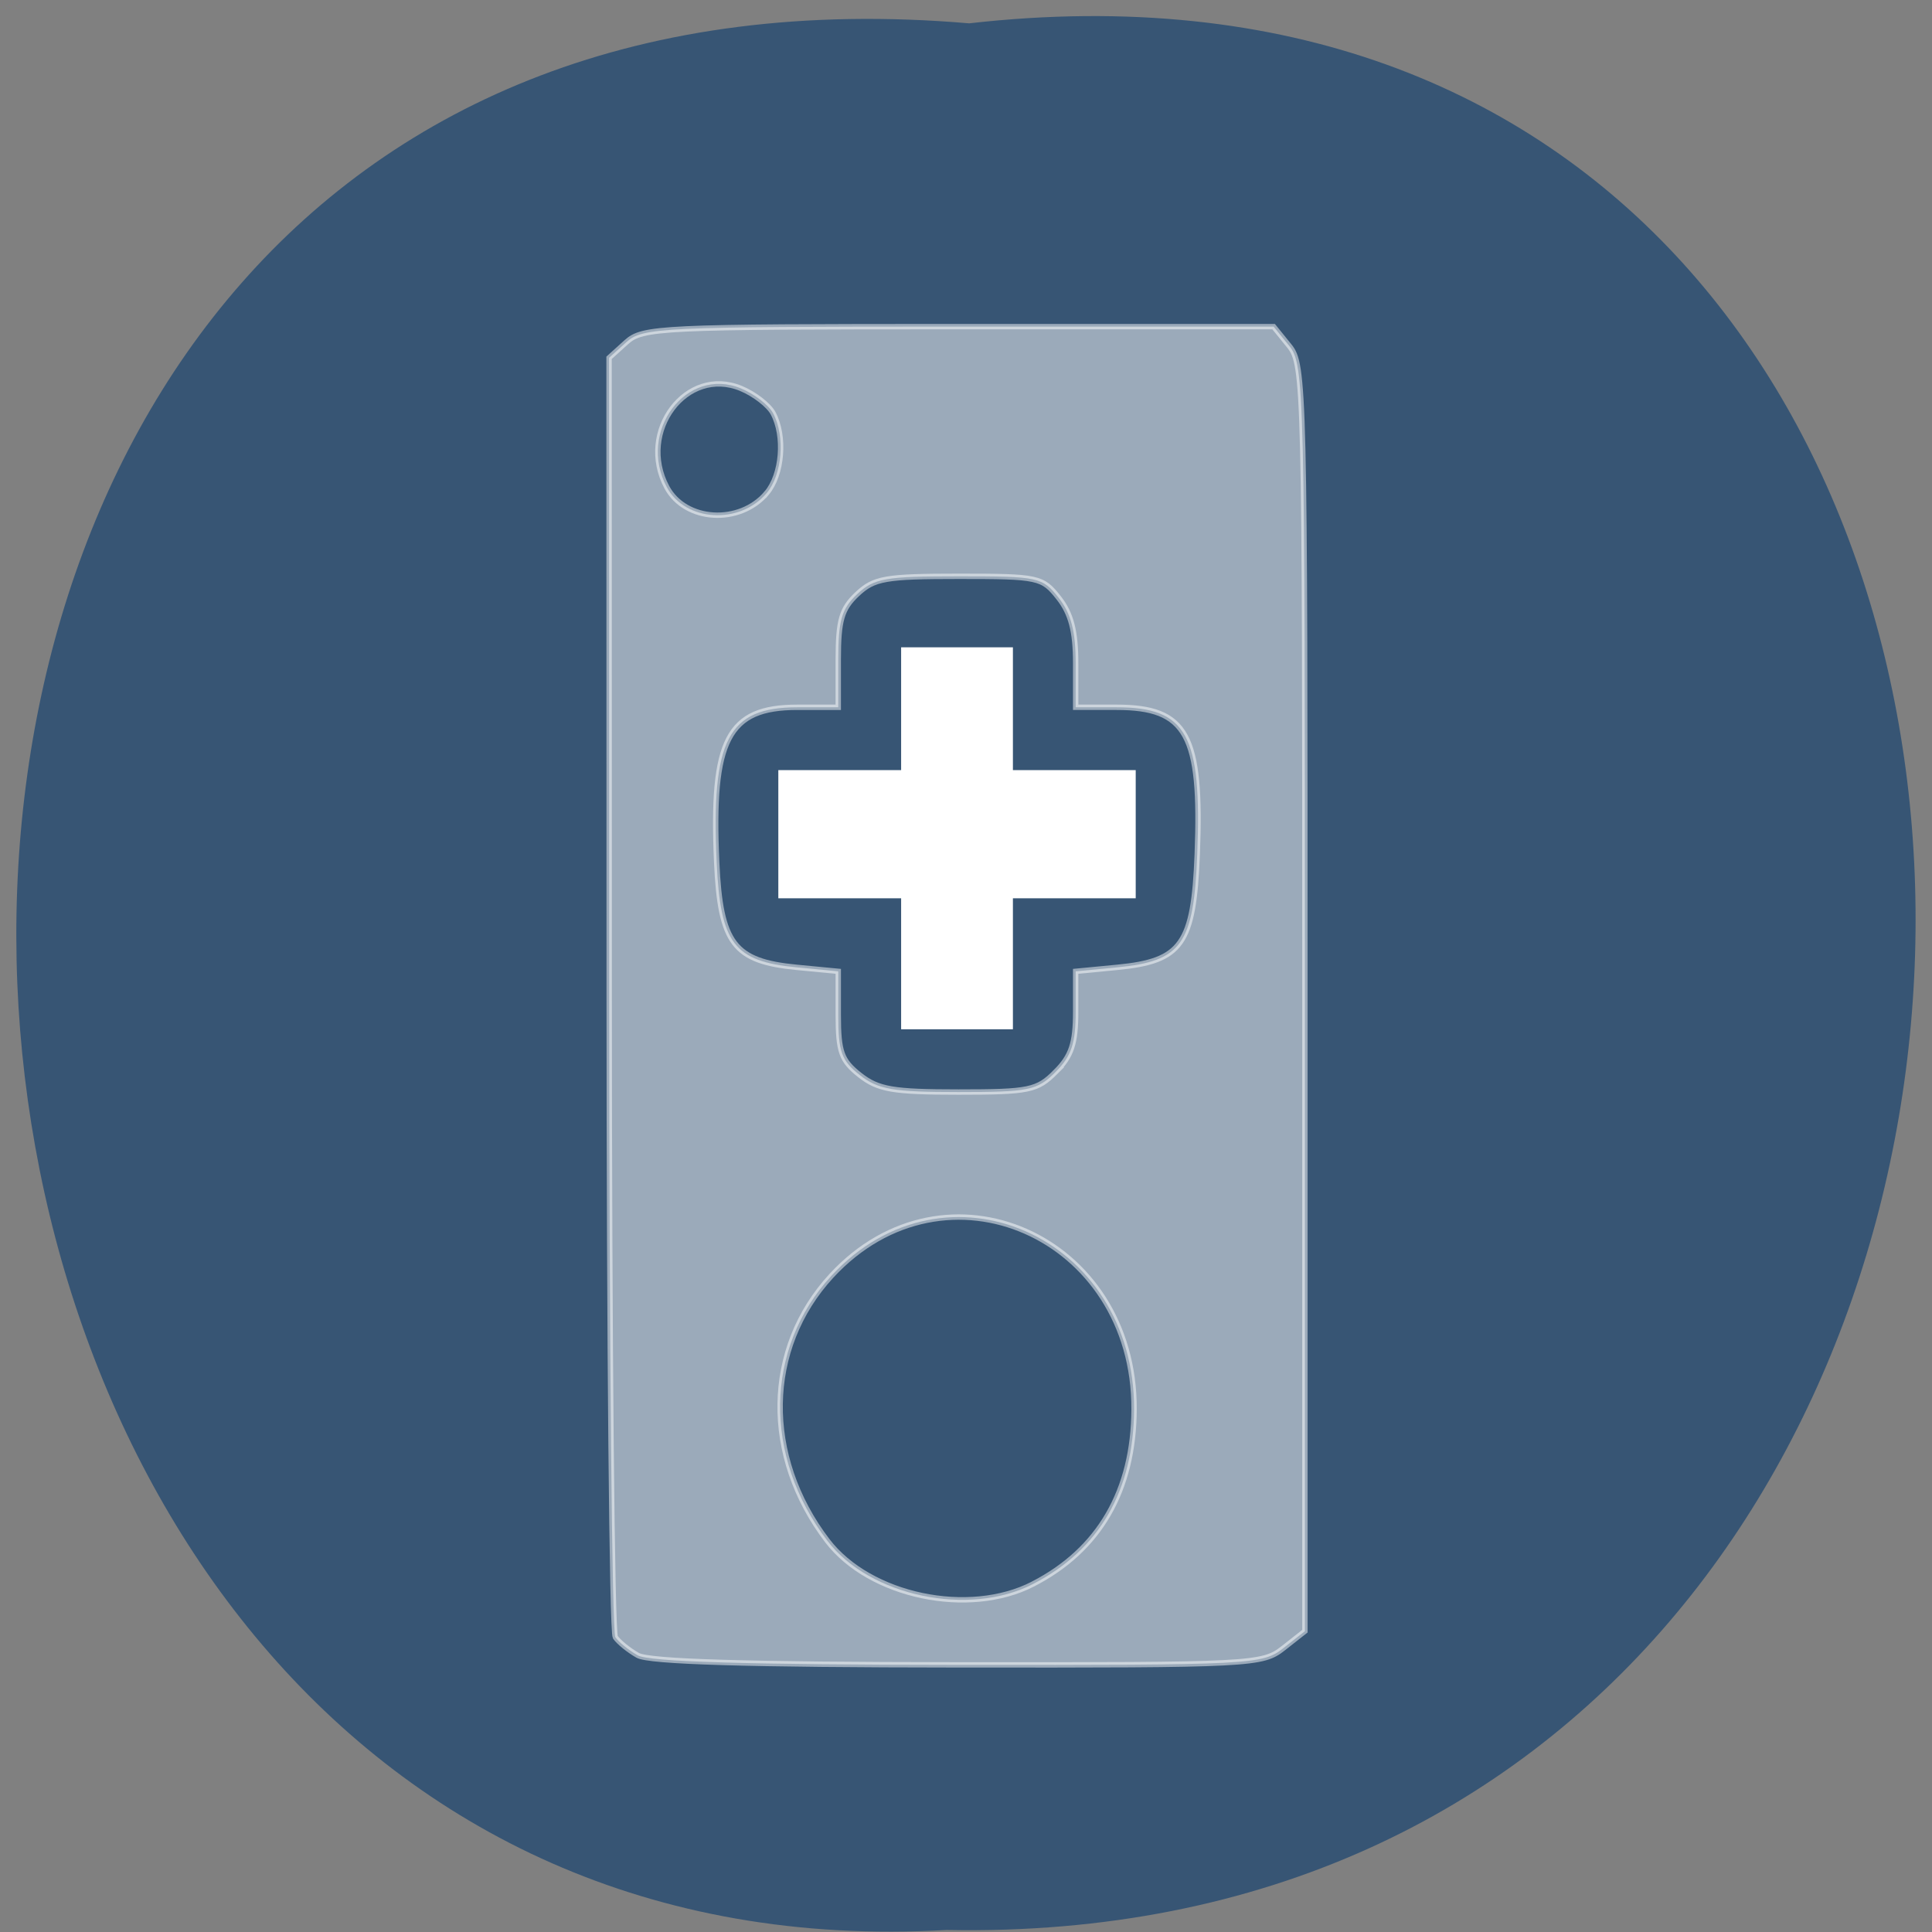 <svg xmlns="http://www.w3.org/2000/svg" xmlns:xlink="http://www.w3.org/1999/xlink" viewBox="0 0 256 256"><rect x="0" y="0" width="256" height="256" fill="#808080" stroke="none"/><defs><path d="m 245.46 129.52 l -97.89 -96.9 c -5.556 -5.502 -16.222 -11.873 -23.7 -14.16 l -39.518 -12.08 c -7.479 -2.286 -18.1 0.391 -23.599 5.948 l -13.441 13.578 c -5.5 5.559 -14.502 14.653 -20 20.21 l -13.44 13.579 c -5.5 5.558 -8.07 16.206 -5.706 23.658 l 12.483 39.39 c 2.363 7.456 8.843 18.06 14.399 23.556 l 97.89 96.9 c 5.558 5.502 14.605 5.455 20.1 -0.101 l 36.26 -36.63 c 5.504 -5.559 14.503 -14.651 20 -20.21 l 36.26 -36.629 c 5.502 -5.56 5.455 -14.606 -0.101 -20.11 z m -178.09 -50.74 c -7.198 0 -13.03 -5.835 -13.03 -13.03 0 -7.197 5.835 -13.03 13.03 -13.03 7.197 0 13.03 5.835 13.03 13.03 -0.001 7.198 -5.836 13.03 -13.03 13.03 z" id="0"/><use id="1" xlink:href="#0"/><clipPath id="2"><use xlink:href="#0"/></clipPath><clipPath clip-path="url(#2)"><use xlink:href="#1"/></clipPath><clipPath clip-path="url(#2)"><use xlink:href="#1"/></clipPath></defs><g color="#000" fill="#375574"><path d="m 128.42 795.13 c 168.87 -19.553 166.53 260.33 -3.01 257.01 -157.67 9.224 -171.9 -272.26 3.01 -257.01 z" transform="matrix(1 0 0 0.983 0 -778.52)"/></g><g fill="#fff" stroke="#fff" stroke-width="0.711"><path d="m 84.5 219.34 c -1.193 -0.677 -2.528 -1.76 -2.966 -2.408 -0.438 -0.648 -0.804 -39.05 -0.814 -85.35 l -0.017 -84.17 l 2.283 -2.066 c 2.162 -1.957 4.5 -2.066 44.03 -2.066 h 41.745 l 2.074 2.561 c 2 2.472 2.074 5.469 2.074 86.43 v 83.87 l -2.858 2.248 c -2.777 2.184 -4 2.247 -43.12 2.215 -27.96 -0.023 -40.923 -0.409 -42.43 -1.263 z m 52.38 -9.452 c 8.782 -4.517 13.339 -12.393 13.39 -23.14 0.11 -22.967 -25.03 -34.05 -40.11 -17.69 -8.853 9.604 -9.07 23.905 -0.531 35.1 5.606 7.349 18.742 10.113 27.25 5.735 z m 2.989 -67.847 c 2.105 -2.105 2.663 -3.78 2.663 -7.998 v -5.335 l 5.514 -0.53 c 8.553 -0.822 10.13 -3.053 10.595 -14.995 0.617 -15.838 -1.373 -19.463 -10.685 -19.463 h -5.424 v -5.82 c 0 -4.245 -0.608 -6.593 -2.248 -8.678 -2.164 -2.751 -2.659 -2.858 -13.218 -2.858 -9.77 0 -11.245 0.258 -13.481 2.359 -2.067 1.942 -2.511 3.475 -2.511 8.678 v 6.319 h -5.424 c -9.202 0 -11.425 4.278 -10.685 20.562 0.488 10.74 2.285 13.1 10.595 13.896 l 5.514 0.53 v 5.749 c 0 4.919 0.413 6.074 2.858 7.998 2.432 1.913 4.382 2.248 13.07 2.248 9.392 0 10.421 -0.213 12.871 -2.663 z m -38.29 -76.69 c 2.081 -2.459 2.491 -7.547 0.855 -10.604 -0.574 -1.072 -2.482 -2.545 -4.241 -3.274 -7.245 -3 -13.784 5.707 -9.832 13.09 2.448 4.575 9.649 5 13.217 0.786 z" opacity="0.5"/><path d="m 119.76 127.35 v -8.678 h -8.136 h -8.136 v -8.136 v -8.136 h 8.136 h 8.136 v -8.136 v -8.136 h 7.05 h 7.05 v 8.136 v 8.136 h 8.136 h 8.136 v 8.136 v 8.136 h -8.136 h -8.136 v 8.678 v 8.678 h -7.05 h -7.05 v -8.678 z"/></g></svg>